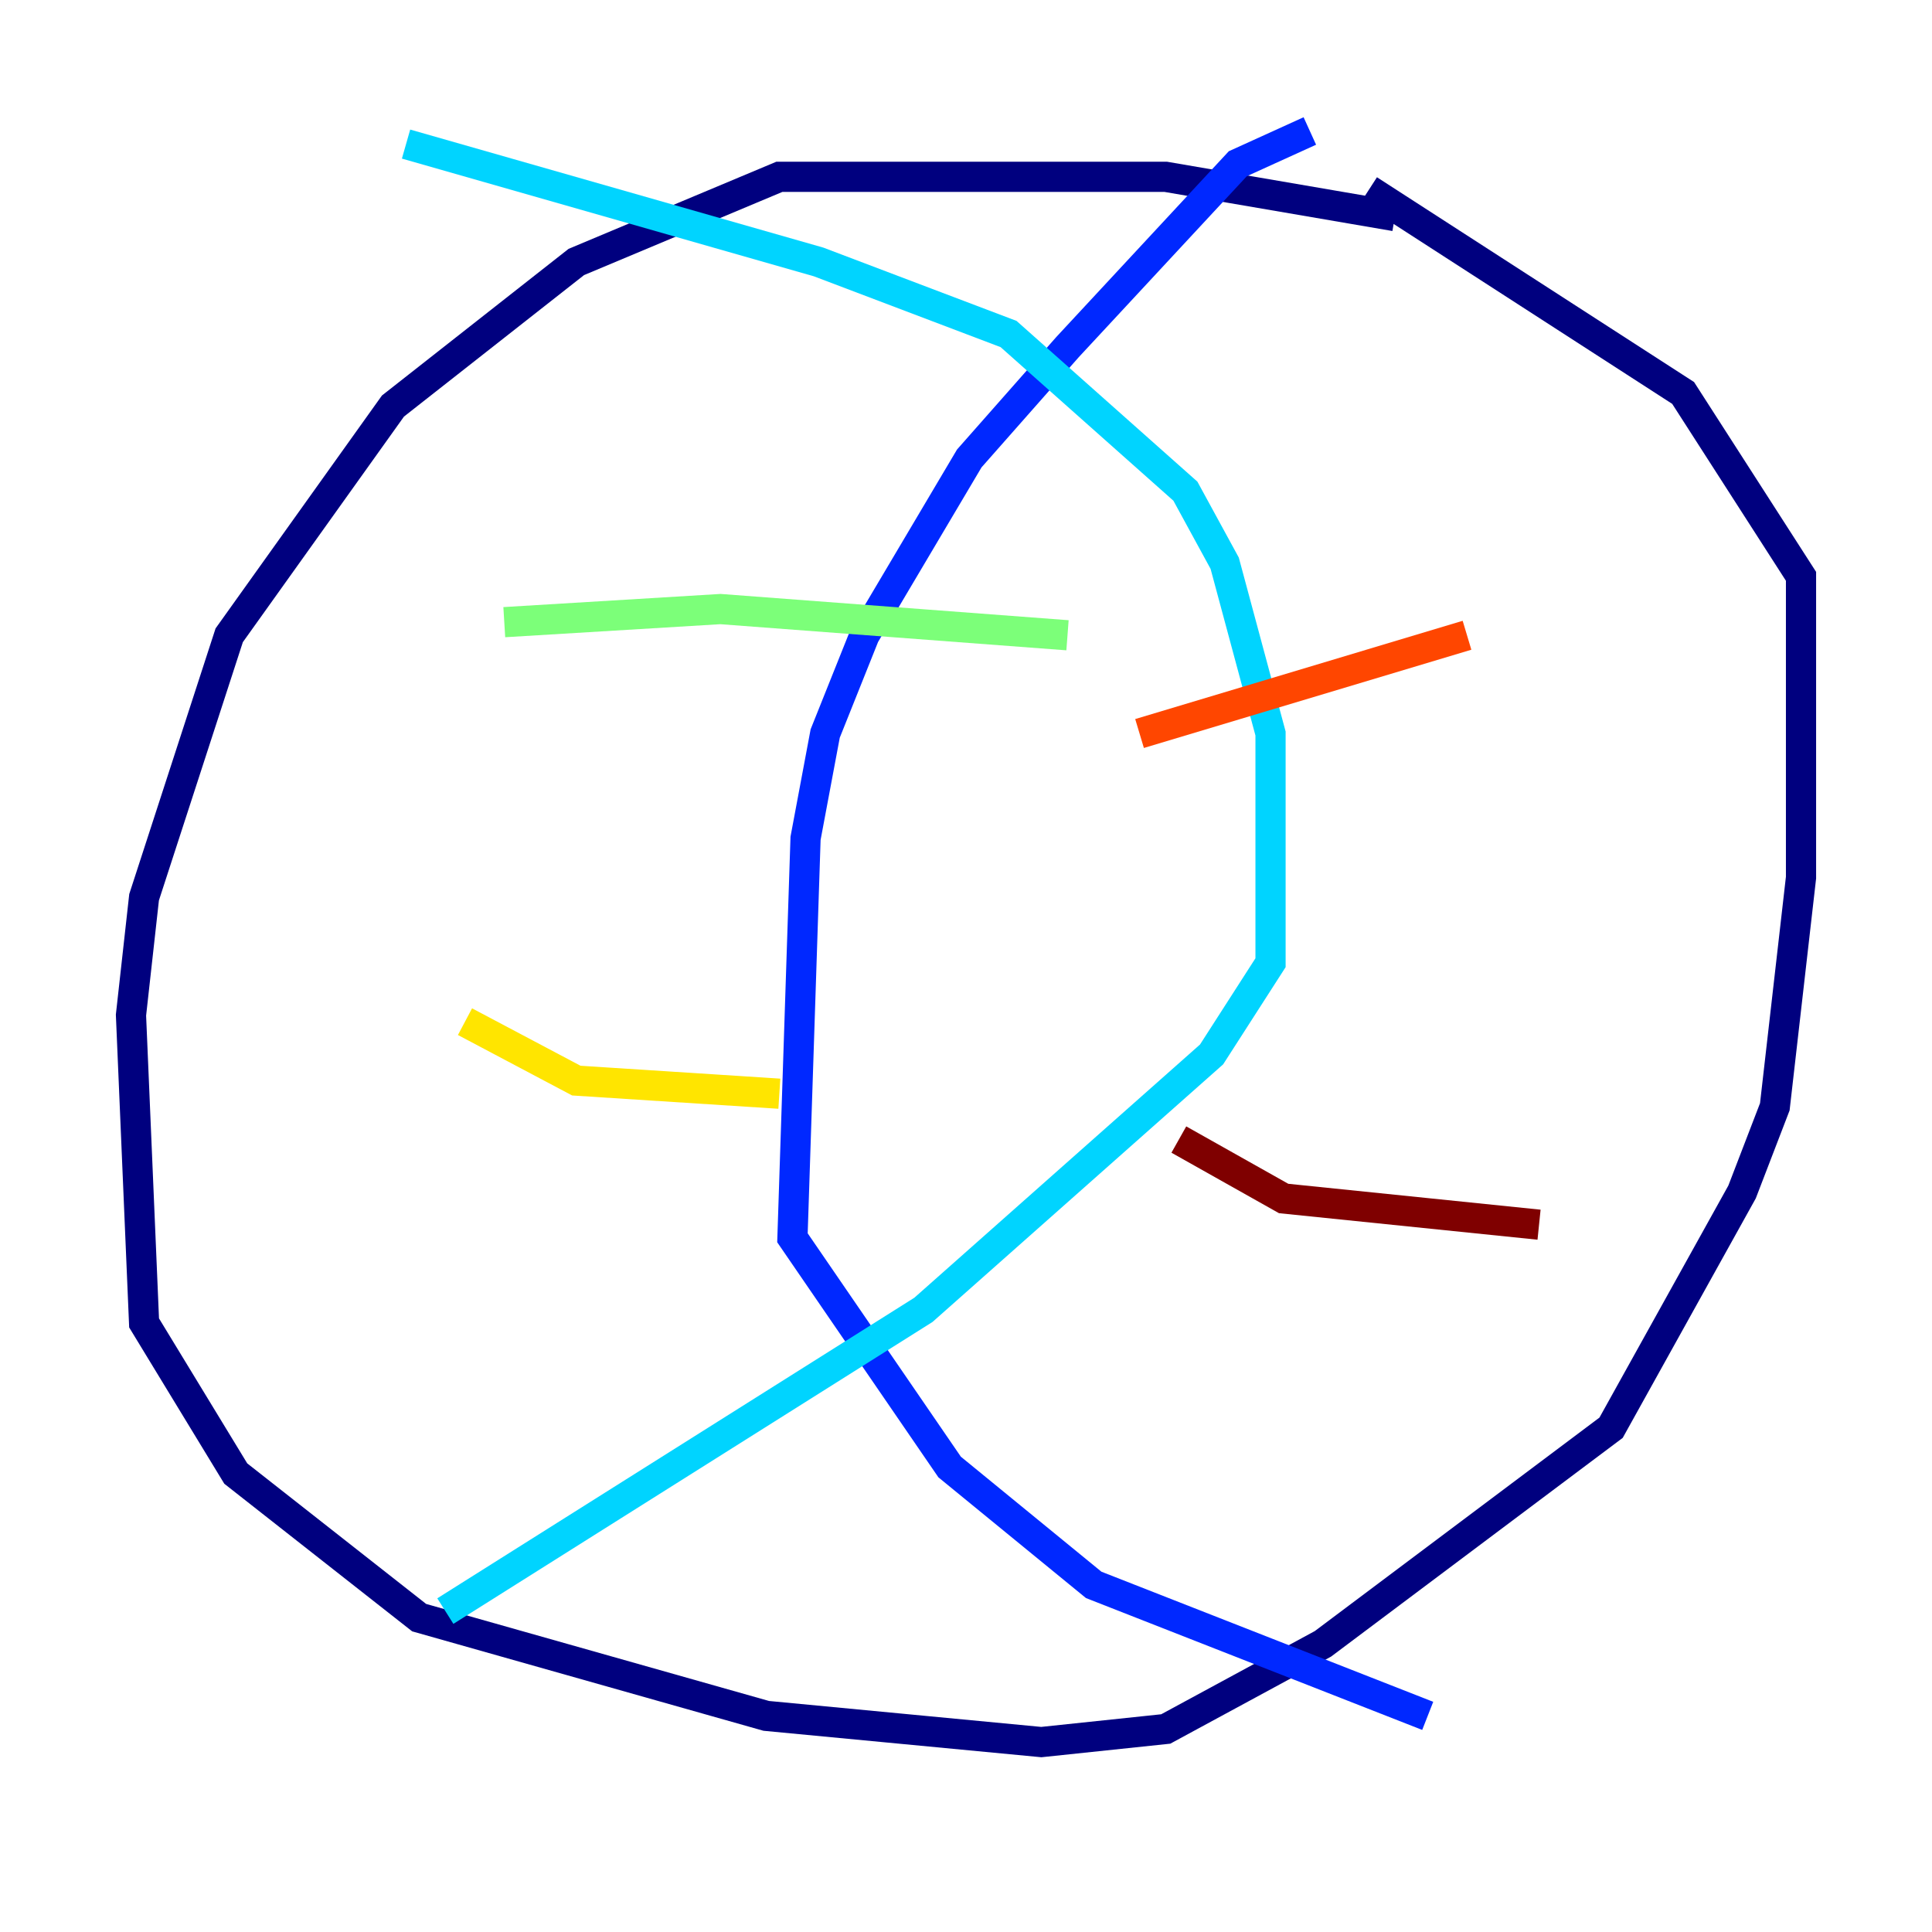 <?xml version="1.0" encoding="utf-8" ?>
<svg baseProfile="tiny" height="128" version="1.2" viewBox="0,0,128,128" width="128" xmlns="http://www.w3.org/2000/svg" xmlns:ev="http://www.w3.org/2001/xml-events" xmlns:xlink="http://www.w3.org/1999/xlink"><defs /><polyline fill="none" points="92.42,14.319 77.234,11.715 51.634,11.715 38.183,17.356 26.034,26.902 15.186,42.088 9.546,59.444 8.678,67.254 9.546,87.647 15.62,97.627 27.77,107.173 50.766,113.681 68.99,115.417 77.234,114.549 87.647,108.909 106.739,94.59 115.417,78.969 117.586,73.329 119.322,58.142 119.322,38.183 111.512,26.034 90.685,12.583" stroke="#00007f" stroke-width="2" /><polyline fill="none" points="86.78,8.678 82.007,10.848 70.725,22.997 64.217,30.373 57.275,42.088 54.671,48.597 53.37,55.539 52.502,82.007 62.915,97.193 72.461,105.003 94.59,113.681" stroke="#0028ff" stroke-width="2" /><polyline fill="none" points="26.902,9.546 54.237,17.356 66.82,22.129 78.536,32.542 81.139,37.315 84.176,48.597 84.176,63.783 80.271,69.858 61.18,86.78 29.505,106.739" stroke="#00d4ff" stroke-width="2" /><polyline fill="none" points="33.41,41.22 47.729,40.352 70.725,42.088" stroke="#7cff79" stroke-width="2" /><polyline fill="none" points="30.807,67.688 38.183,71.593 51.634,72.461" stroke="#ffe500" stroke-width="2" /><polyline fill="none" points="75.498,48.597 97.193,42.088" stroke="#ff4600" stroke-width="2" /><polyline fill="none" points="78.102,75.498 85.044,79.403 101.966,81.139" stroke="#7f0000" stroke-width="2" /></svg>